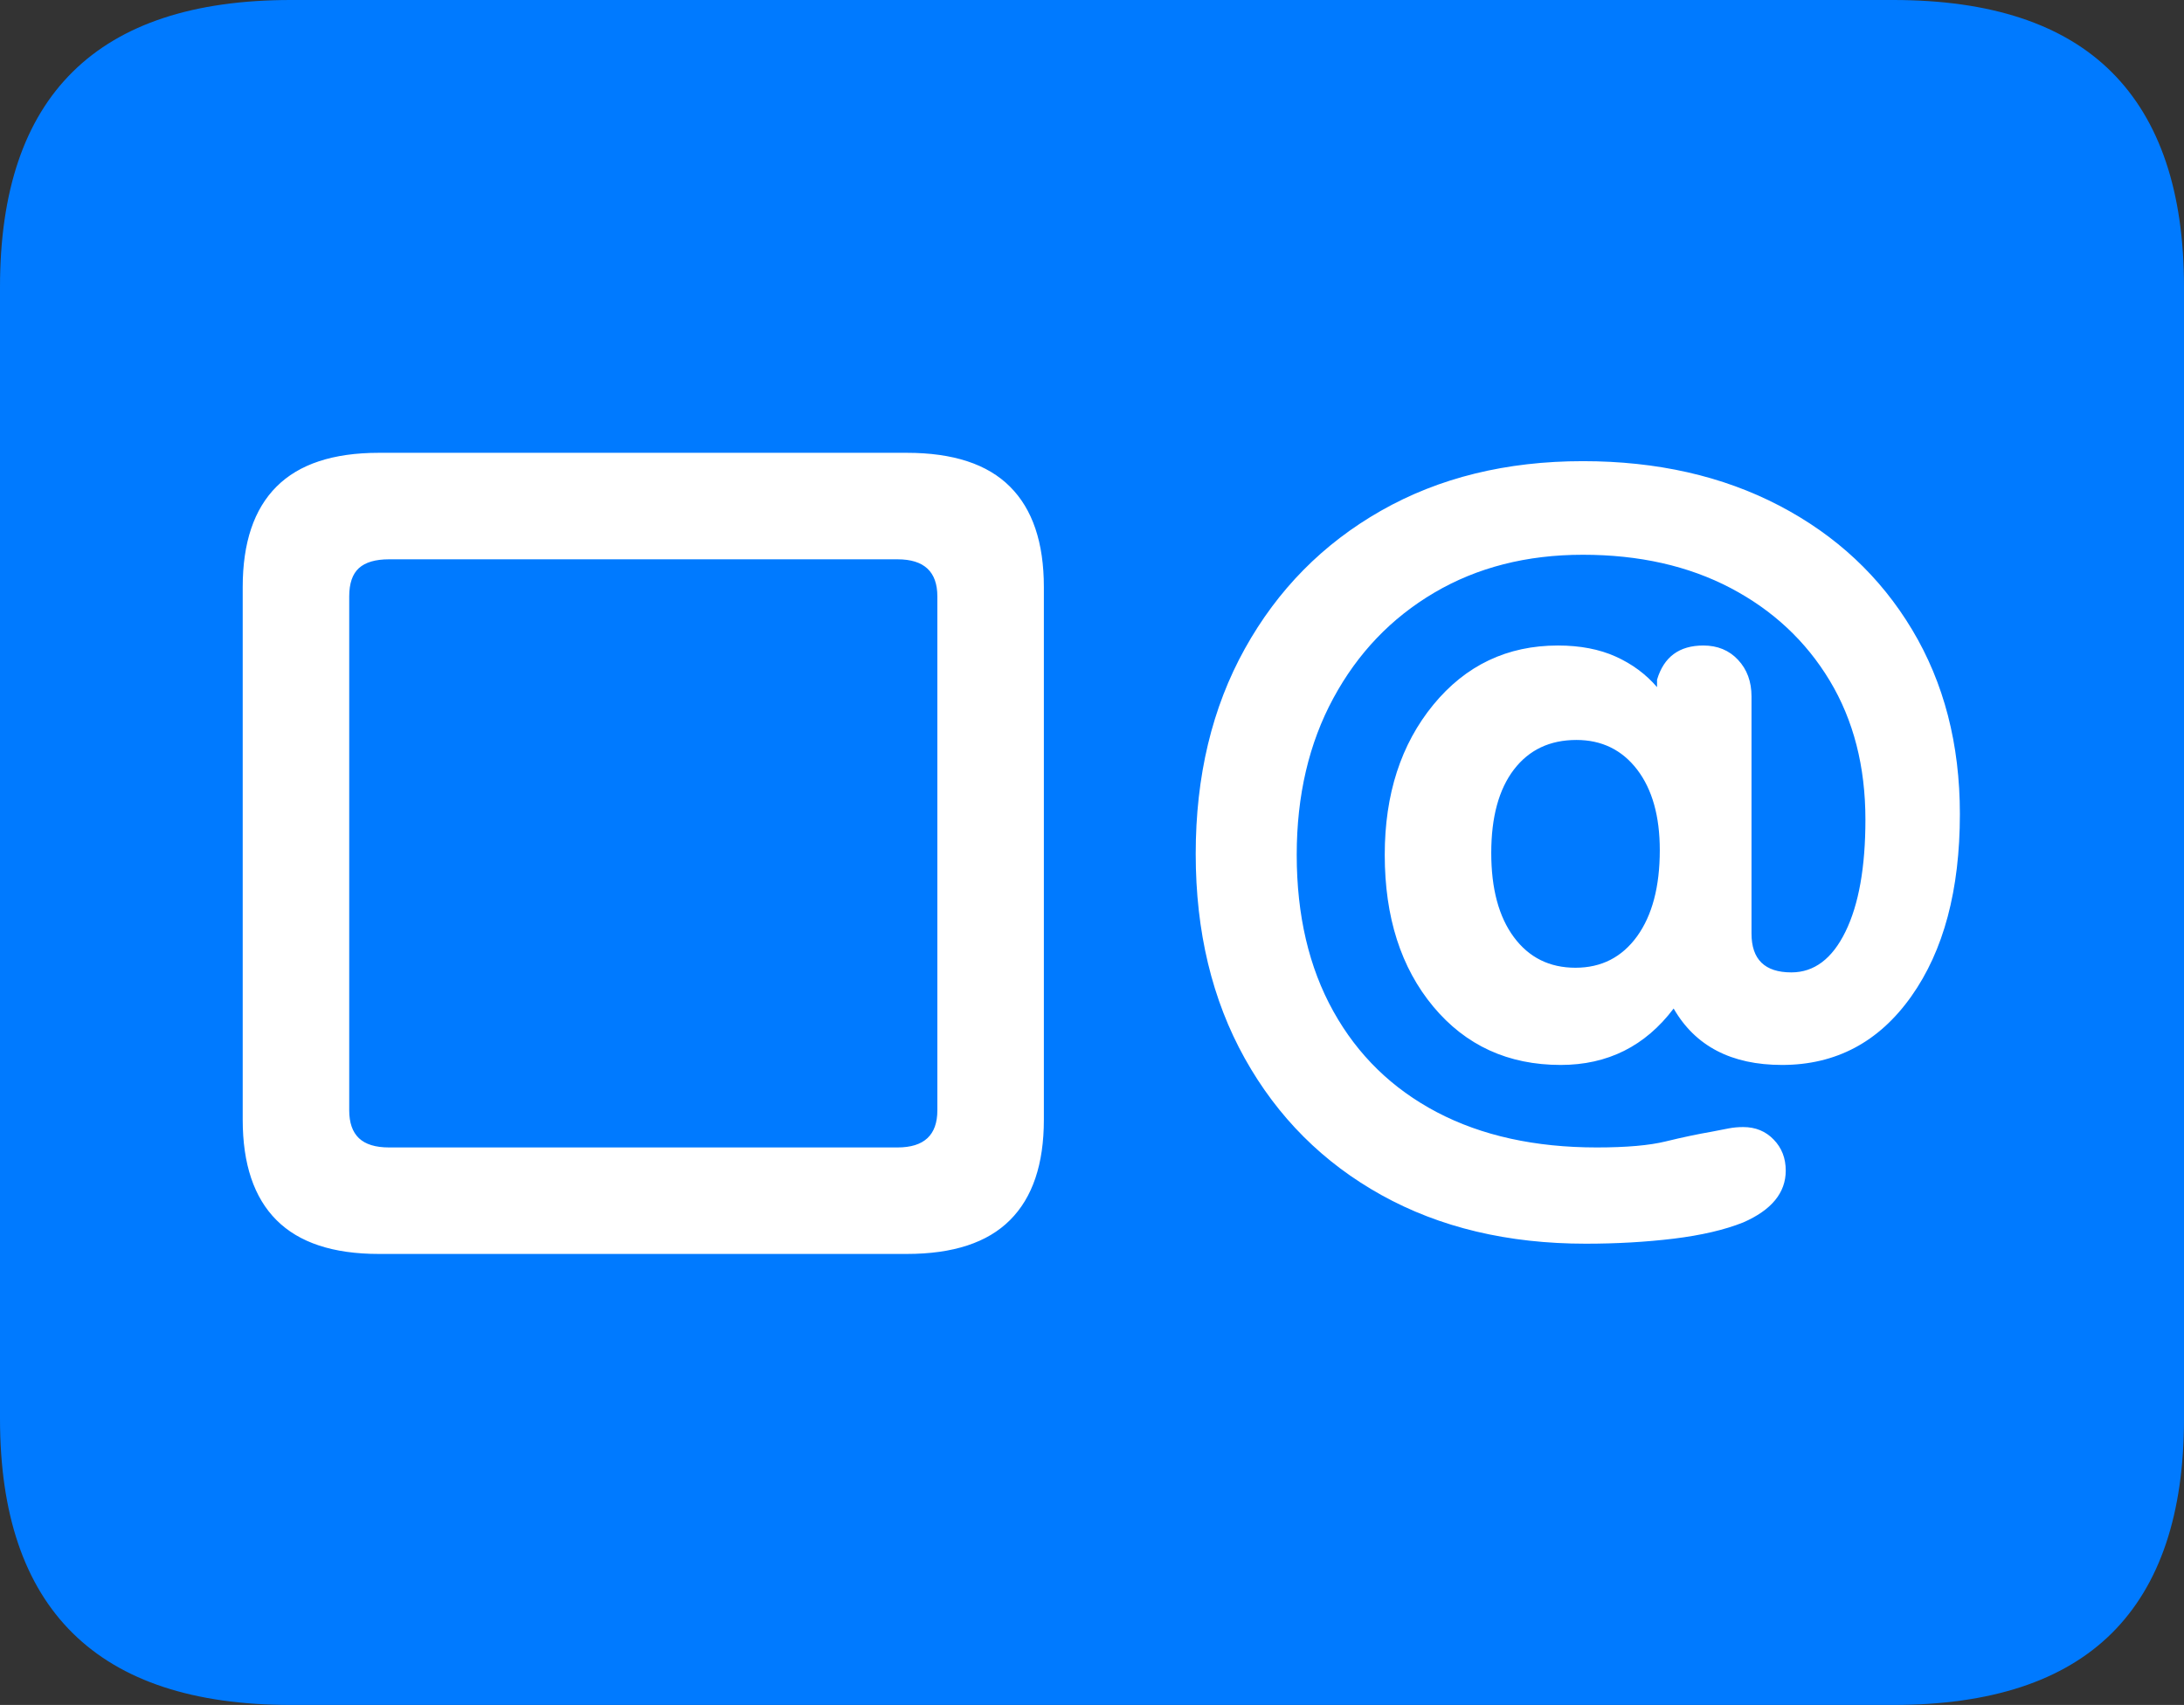 <?xml version="1.0" encoding="UTF-8"?>
<!--Generator: Apple Native CoreSVG 175.5-->
<!DOCTYPE svg
PUBLIC "-//W3C//DTD SVG 1.1//EN"
       "http://www.w3.org/Graphics/SVG/1.1/DTD/svg11.dtd">
<svg version="1.1" xmlns="http://www.w3.org/2000/svg" xmlns:xlink="http://www.w3.org/1999/xlink" width="23.027" height="17.979">
 <rect width="100%" height="100%" fill="#333333" stroke="none"/>
 <g>
  <rect height="17.979" opacity="0" width="23.027" x="0" y="0"/>
  <path d="M3.066 17.979L19.961 17.979Q21.504 17.979 22.266 17.222Q23.027 16.465 23.027 14.961L23.027 3.027Q23.027 1.523 22.266 0.762Q21.504 0 19.961 0L3.066 0Q1.533 0 0.767 0.757Q0 1.514 0 3.027L0 14.961Q0 16.465 0.767 17.222Q1.533 17.979 3.066 17.979Z" fill="#007aff"/>
  <path d="M3.994 13.223Q3.271 13.223 2.915 12.866Q2.559 12.51 2.559 11.807L2.559 6.191Q2.559 5.488 2.915 5.132Q3.271 4.775 3.994 4.775L9.561 4.775Q10.293 4.775 10.649 5.132Q11.006 5.488 11.006 6.191L11.006 11.807Q11.006 12.51 10.649 12.866Q10.293 13.223 9.561 13.223ZM4.102 12.1L9.463 12.1Q9.883 12.1 9.883 11.709L9.883 6.289Q9.883 5.898 9.463 5.898L4.102 5.898Q3.887 5.898 3.784 5.991Q3.682 6.084 3.682 6.289L3.682 11.709Q3.682 11.904 3.784 12.002Q3.887 12.1 4.102 12.1ZM16.719 13.115Q15.488 13.115 14.565 12.602Q13.643 12.09 13.125 11.162Q12.607 10.234 12.607 9.004Q12.607 7.773 13.125 6.841Q13.643 5.908 14.56 5.386Q15.479 4.863 16.689 4.863Q17.861 4.863 18.76 5.332Q19.658 5.801 20.161 6.641Q20.664 7.48 20.664 8.584Q20.664 9.785 20.151 10.508Q19.639 11.23 18.789 11.23Q17.988 11.23 17.646 10.635Q17.197 11.23 16.455 11.23Q15.625 11.23 15.112 10.615Q14.6 10 14.6 9.014Q14.6 8.057 15.112 7.432Q15.625 6.807 16.426 6.807Q16.777 6.807 17.036 6.924Q17.295 7.041 17.471 7.246L17.471 7.168Q17.578 6.807 17.959 6.807Q18.184 6.807 18.325 6.958Q18.467 7.109 18.467 7.344L18.467 9.844Q18.467 10.254 18.887 10.254Q19.248 10.254 19.458 9.824Q19.668 9.395 19.668 8.643Q19.668 7.803 19.292 7.178Q18.916 6.553 18.247 6.201Q17.578 5.85 16.689 5.85Q15.801 5.85 15.122 6.25Q14.443 6.65 14.058 7.363Q13.672 8.076 13.672 9.014Q13.672 9.971 14.058 10.664Q14.443 11.357 15.151 11.729Q15.859 12.1 16.836 12.1Q17.305 12.1 17.564 12.036Q17.822 11.973 18.047 11.934Q18.154 11.914 18.227 11.899Q18.301 11.885 18.379 11.885Q18.574 11.885 18.701 12.017Q18.828 12.148 18.828 12.344Q18.828 12.695 18.379 12.891Q18.086 13.008 17.646 13.062Q17.207 13.115 16.719 13.115ZM16.611 10.205Q17.021 10.205 17.261 9.873Q17.5 9.541 17.5 8.965Q17.5 8.428 17.261 8.115Q17.021 7.803 16.621 7.803Q16.201 7.803 15.962 8.115Q15.723 8.428 15.723 8.994Q15.723 9.561 15.962 9.883Q16.201 10.205 16.611 10.205Z" fill="#ffffff"/>
 </g>
</svg>
